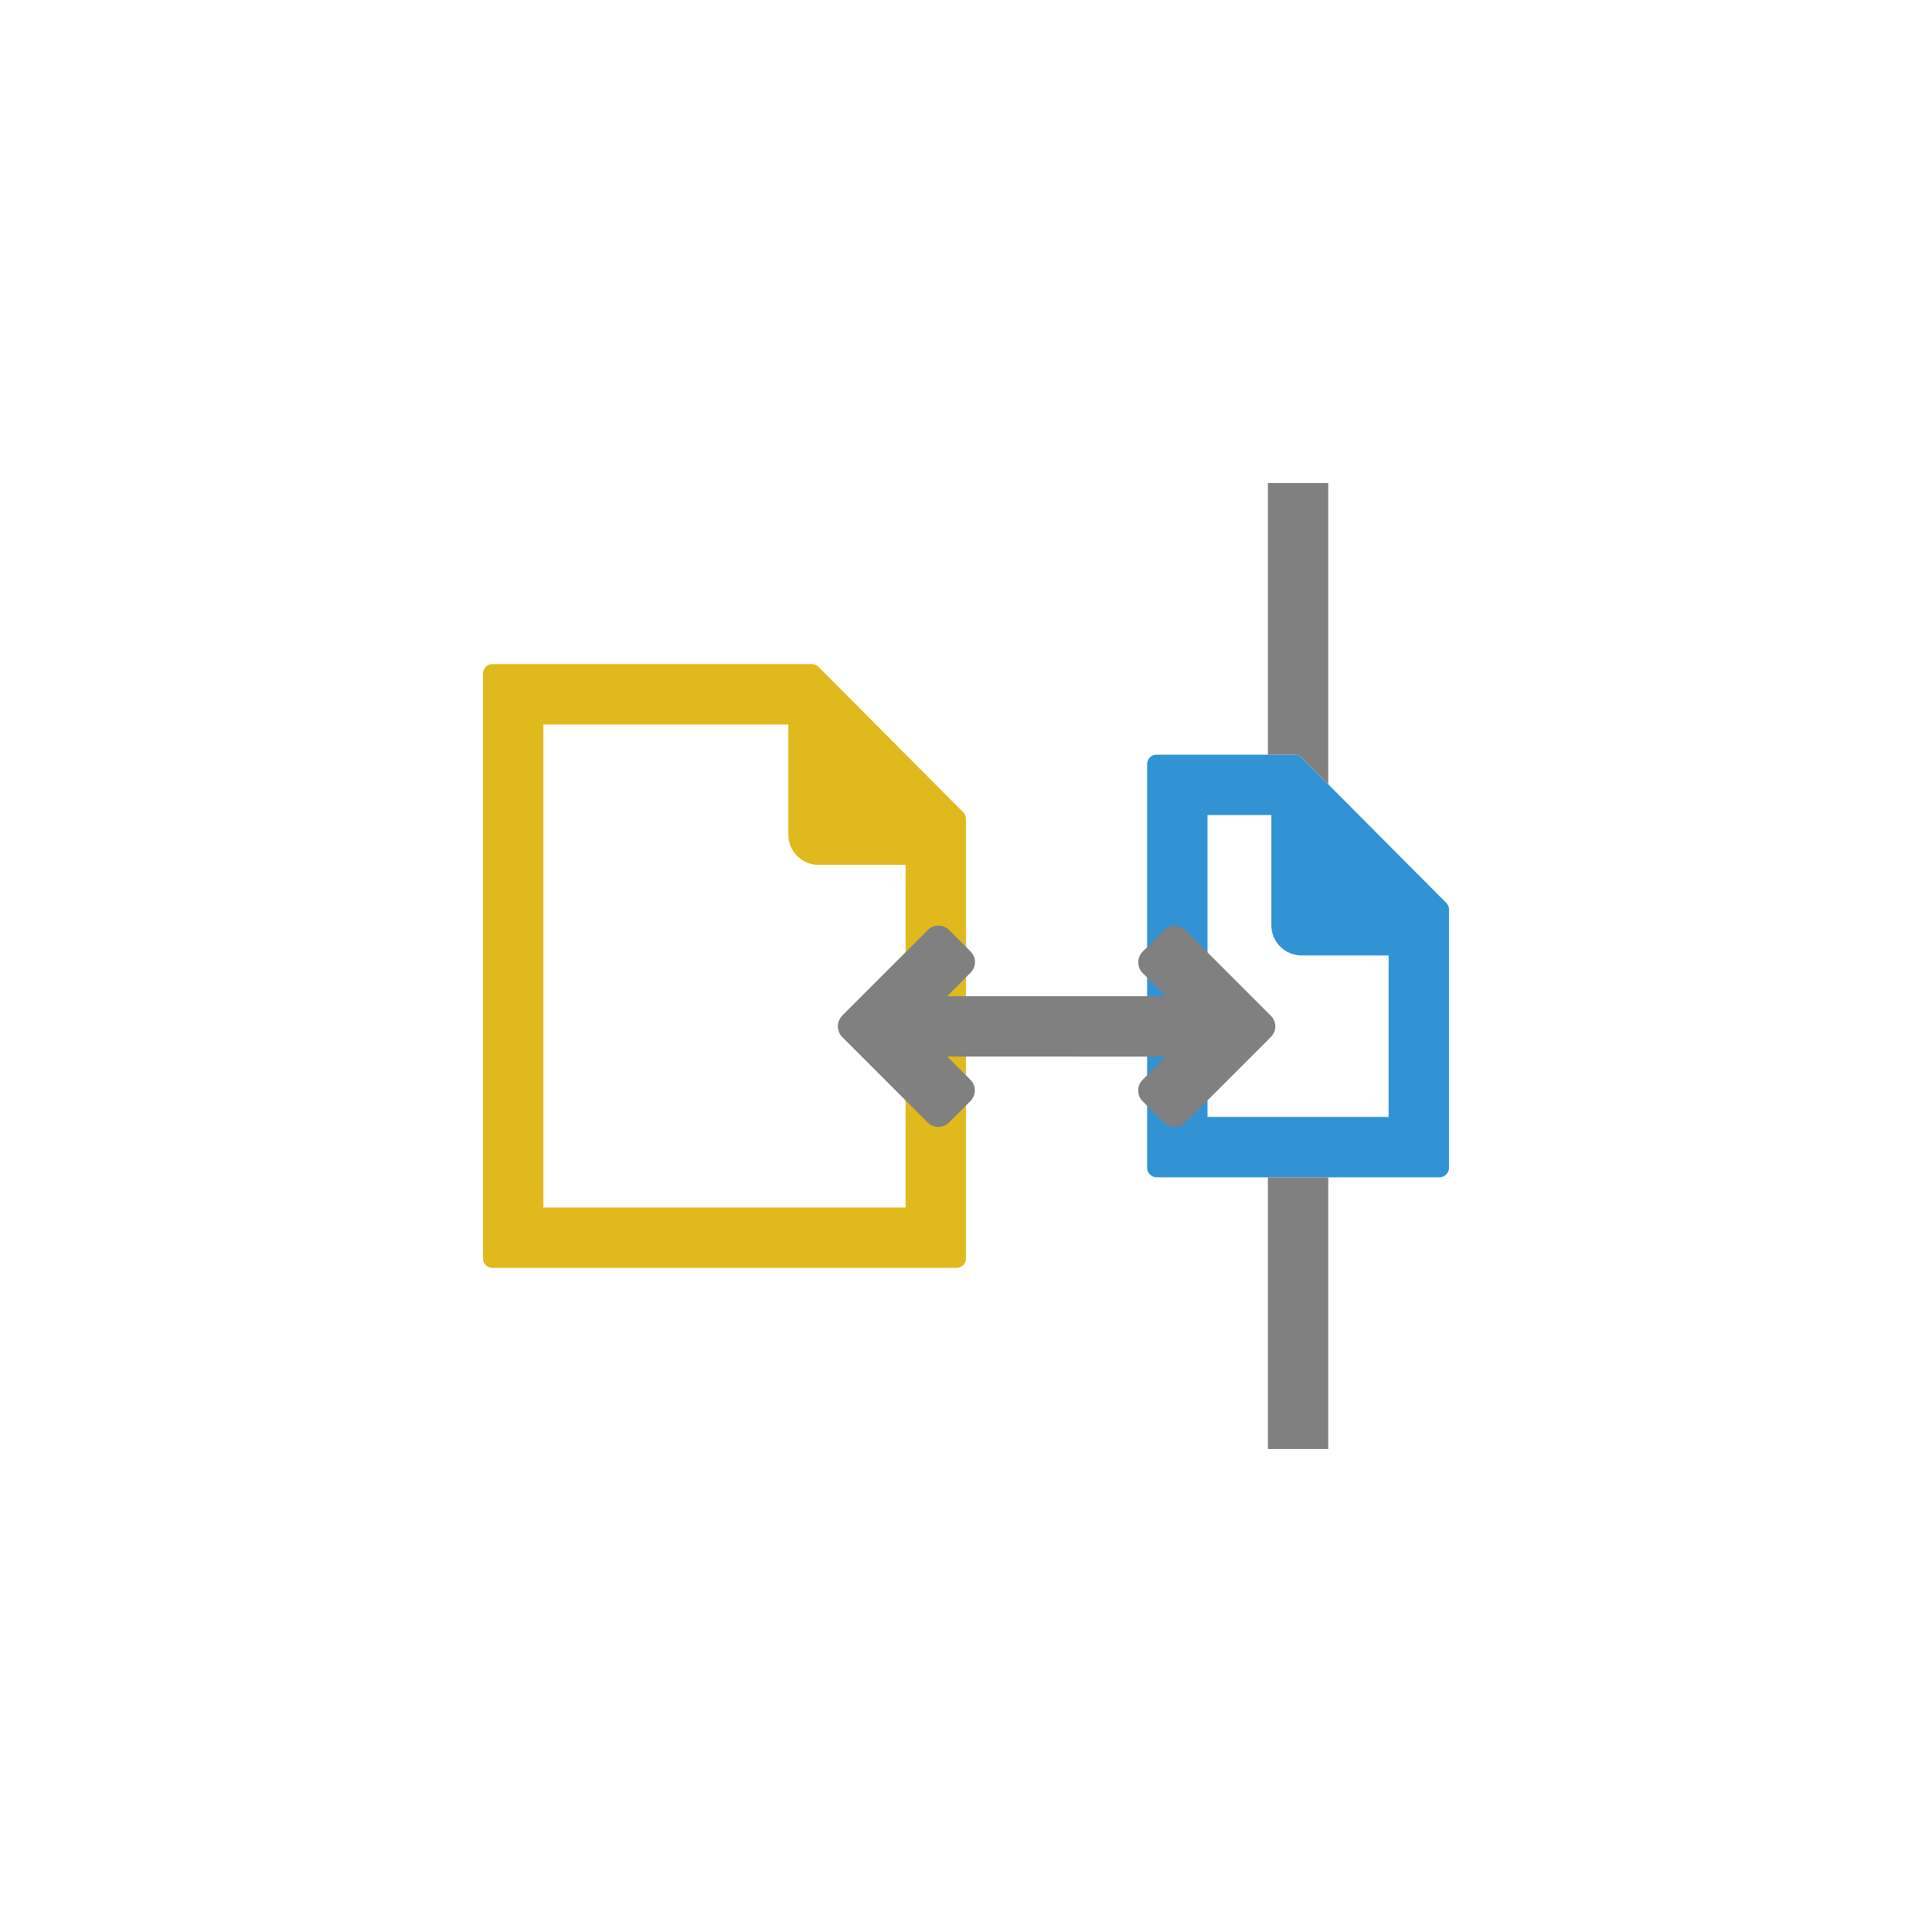 <?xml version="1.0" encoding="utf-8"?>
<!--

    Copyright (c) 2012-2018 Red Hat, Inc.
    This program and the accompanying materials
    are made available under the terms of the Eclipse Public License v2.0
    which is available at http://www.eclipse.org/legal/epl-2.0.html

    SPDX-License-Identifier: EPL-2.0

    Contributors:
      Red Hat, Inc. - initial API and implementation

-->
<!DOCTYPE svg PUBLIC "-//W3C//DTD SVG 1.1//EN" "http://www.w3.org/Graphics/SVG/1.1/DTD/svg11.dtd">
<svg version="1.1" xmlns="http://www.w3.org/2000/svg" xmlns:xlink="http://www.w3.org/1999/xlink" x="0px" y="0px" width="16px"
	 height="16px" viewBox="0 0 32 32" enable-background="new 0 0 32 32" xml:space="preserve">
<g id="_x30_3">
	<g>
		<path id="_x3C_Path_x3E__10_" fill-rule="evenodd" clip-rule="evenodd" fill="#3193D4" d="M19.155,12.5h2.293
			c0.043,0,0.081,0.017,0.11,0.046l2.396,2.408C23.984,14.983,24,15.023,24,15.064v4.28c0,0.084-0.072,0.156-0.156,0.156h-4.688
			C19.072,19.5,19,19.43,19,19.344v-6.688C19,12.57,19.069,12.5,19.155,12.5L19.155,12.5z M21.057,13.5H20v5h3v-2.675h-1.443
			c-0.275,0-0.5-0.225-0.5-0.5V13.5z"/>
		<path id="_x3C_Path_x3E__9_" fill-rule="evenodd" clip-rule="evenodd" fill="#808080" d="M21,24v-4.5h1V24H21L21,24z M21,12.5V8h1
			v4.989l-0.441-0.443c-0.029-0.029-0.067-0.046-0.11-0.046H21z"/>
		<path id="_x3C_Path_x3E__8_" fill-rule="evenodd" clip-rule="evenodd" fill="#E0B91D" d="M8.156,11h5.292
			c0.043,0,0.08,0.016,0.11,0.046l2.396,2.408c0.03,0.029,0.045,0.067,0.045,0.11v7.279C16,20.93,15.93,21,15.844,21H8.156
			C8.071,21,8,20.93,8,20.844v-9.688C8,11.07,8.07,11,8.156,11L8.156,11z M13.057,12H9v8h6v-5.675h-1.443
			c-0.275,0-0.5-0.224-0.5-0.5V12z"/>
		<path fill-rule="evenodd" clip-rule="evenodd" fill="#808080" d="M15.689,17.5l0.384,0.384c0.098,0.098,0.098,0.256,0,0.354
			l-0.354,0.354c-0.098,0.098-0.256,0.098-0.354,0l-1.414-1.414h-0.001l-0.004-0.005l0,0l-0.004-0.005h-0.001l-0.004-0.005l0,0
			l-0.004-0.005l0,0l-0.004-0.005l0,0l-0.004-0.005l0,0l-0.003-0.005h-0.001l-0.003-0.005l0,0l-0.003-0.006h-0.001l-0.003-0.005l0,0
			l-0.003-0.006l-0.003-0.005l0,0l-0.003-0.006l-0.002-0.005h-0.001L13.899,17.1l0,0l-0.002-0.006h-0.001l-0.002-0.005l0,0
			l-0.002-0.006l0,0l-0.002-0.006l0,0l-0.001-0.006h-0.001l-0.001-0.006l0,0l-0.002-0.006l0,0l-0.001-0.006l0,0l-0.001-0.006h-0.001
			v-0.006h-0.001l-0.001-0.006V17.03l0,0l-0.001-0.006v-0.007h-0.001v-0.006v-0.006l0,0V17v-0.006l0,0v-0.006v-0.006h0.001v-0.007
			l0.001-0.006l0,0v-0.006l0.001-0.006h0.001v-0.006h0.001l0.001-0.006l0,0l0.001-0.006l0,0l0.002-0.006l0,0l0.001-0.006h0.001
			l0.001-0.006l0,0l0.002-0.006l0,0l0.002-0.006l0,0l0.002-0.005h0.001l0.002-0.006l0,0l0.002-0.006h0.001l0.002-0.006l0.003-0.005
			l0,0l0.003-0.006l0.003-0.005l0,0l0.003-0.006h0.001l0.003-0.005l0,0l0.003-0.005h0.001l0.003-0.005l0,0l0.004-0.006l0,0
			l0.004-0.004l0,0l0.004-0.005l0,0l0.004-0.005h0.001l0.004-0.005l0,0l0.004-0.005h0.001l1.414-1.415
			c0.098-0.097,0.256-0.097,0.354,0l0.354,0.354c0.098,0.097,0.098,0.256,0,0.354L15.689,16.5c1.207,0,2.413,0,3.621,0l-0.384-0.384
			c-0.098-0.098-0.098-0.256,0-0.354l0.354-0.354c0.097-0.097,0.256-0.097,0.354,0l1.414,1.415l0,0l0.005,0.005l0,0l0.004,0.005l0,0
			l0.004,0.005h0.001l0.003,0.005h0.001l0.004,0.004l0,0l0.003,0.006h0.001l0.003,0.005l0,0l0.004,0.005l0,0l0.003,0.005l0,0
			l0.003,0.006h0.001l0.003,0.005l0.003,0.006l0,0l0.002,0.005l0.003,0.006l0,0l0.003,0.006l0,0l0.002,0.006l0,0l0.002,0.005h0.001
			l0.001,0.006h0.001l0.001,0.006h0.001l0.001,0.006l0,0l0.002,0.006l0,0l0.001,0.006h0.001l0.001,0.006l0,0l0.001,0.006l0,0
			l0.001,0.006l0,0l0.001,0.006l0.001,0.006l0,0l0.001,0.006v0.007l0,0l0.001,0.006v0.006l0,0V17v0.006l0,0v0.006l-0.001,0.006l0,0
			v0.007l-0.001,0.006l0,0l-0.001,0.006l-0.001,0.006l0,0l-0.001,0.006l0,0l-0.001,0.006l0,0l-0.001,0.006h-0.001l-0.001,0.006l0,0
			l-0.002,0.006l0,0l-0.001,0.006h-0.001l-0.001,0.006h-0.001l-0.001,0.006h-0.001l-0.002,0.005l0,0L21.101,17.1l0,0l-0.003,0.006
			l0,0l-0.003,0.005l-0.002,0.006l0,0l-0.003,0.005l-0.003,0.006h-0.001l-0.003,0.005l0,0l-0.003,0.006l0,0l-0.004,0.005l0,0
			l-0.003,0.005h-0.001l-0.003,0.005l0,0l-0.004,0.005h-0.001l-0.003,0.005h-0.001l-0.004,0.005l0,0l-0.004,0.005l0,0l-0.005,0.005
			l0,0l-1.414,1.414c-0.098,0.098-0.257,0.098-0.354,0l-0.354-0.354c-0.098-0.098-0.098-0.256,0-0.354l0.384-0.384
			C18.104,17.5,16.896,17.5,15.689,17.5z"/>
	</g>
</g>
</svg>
